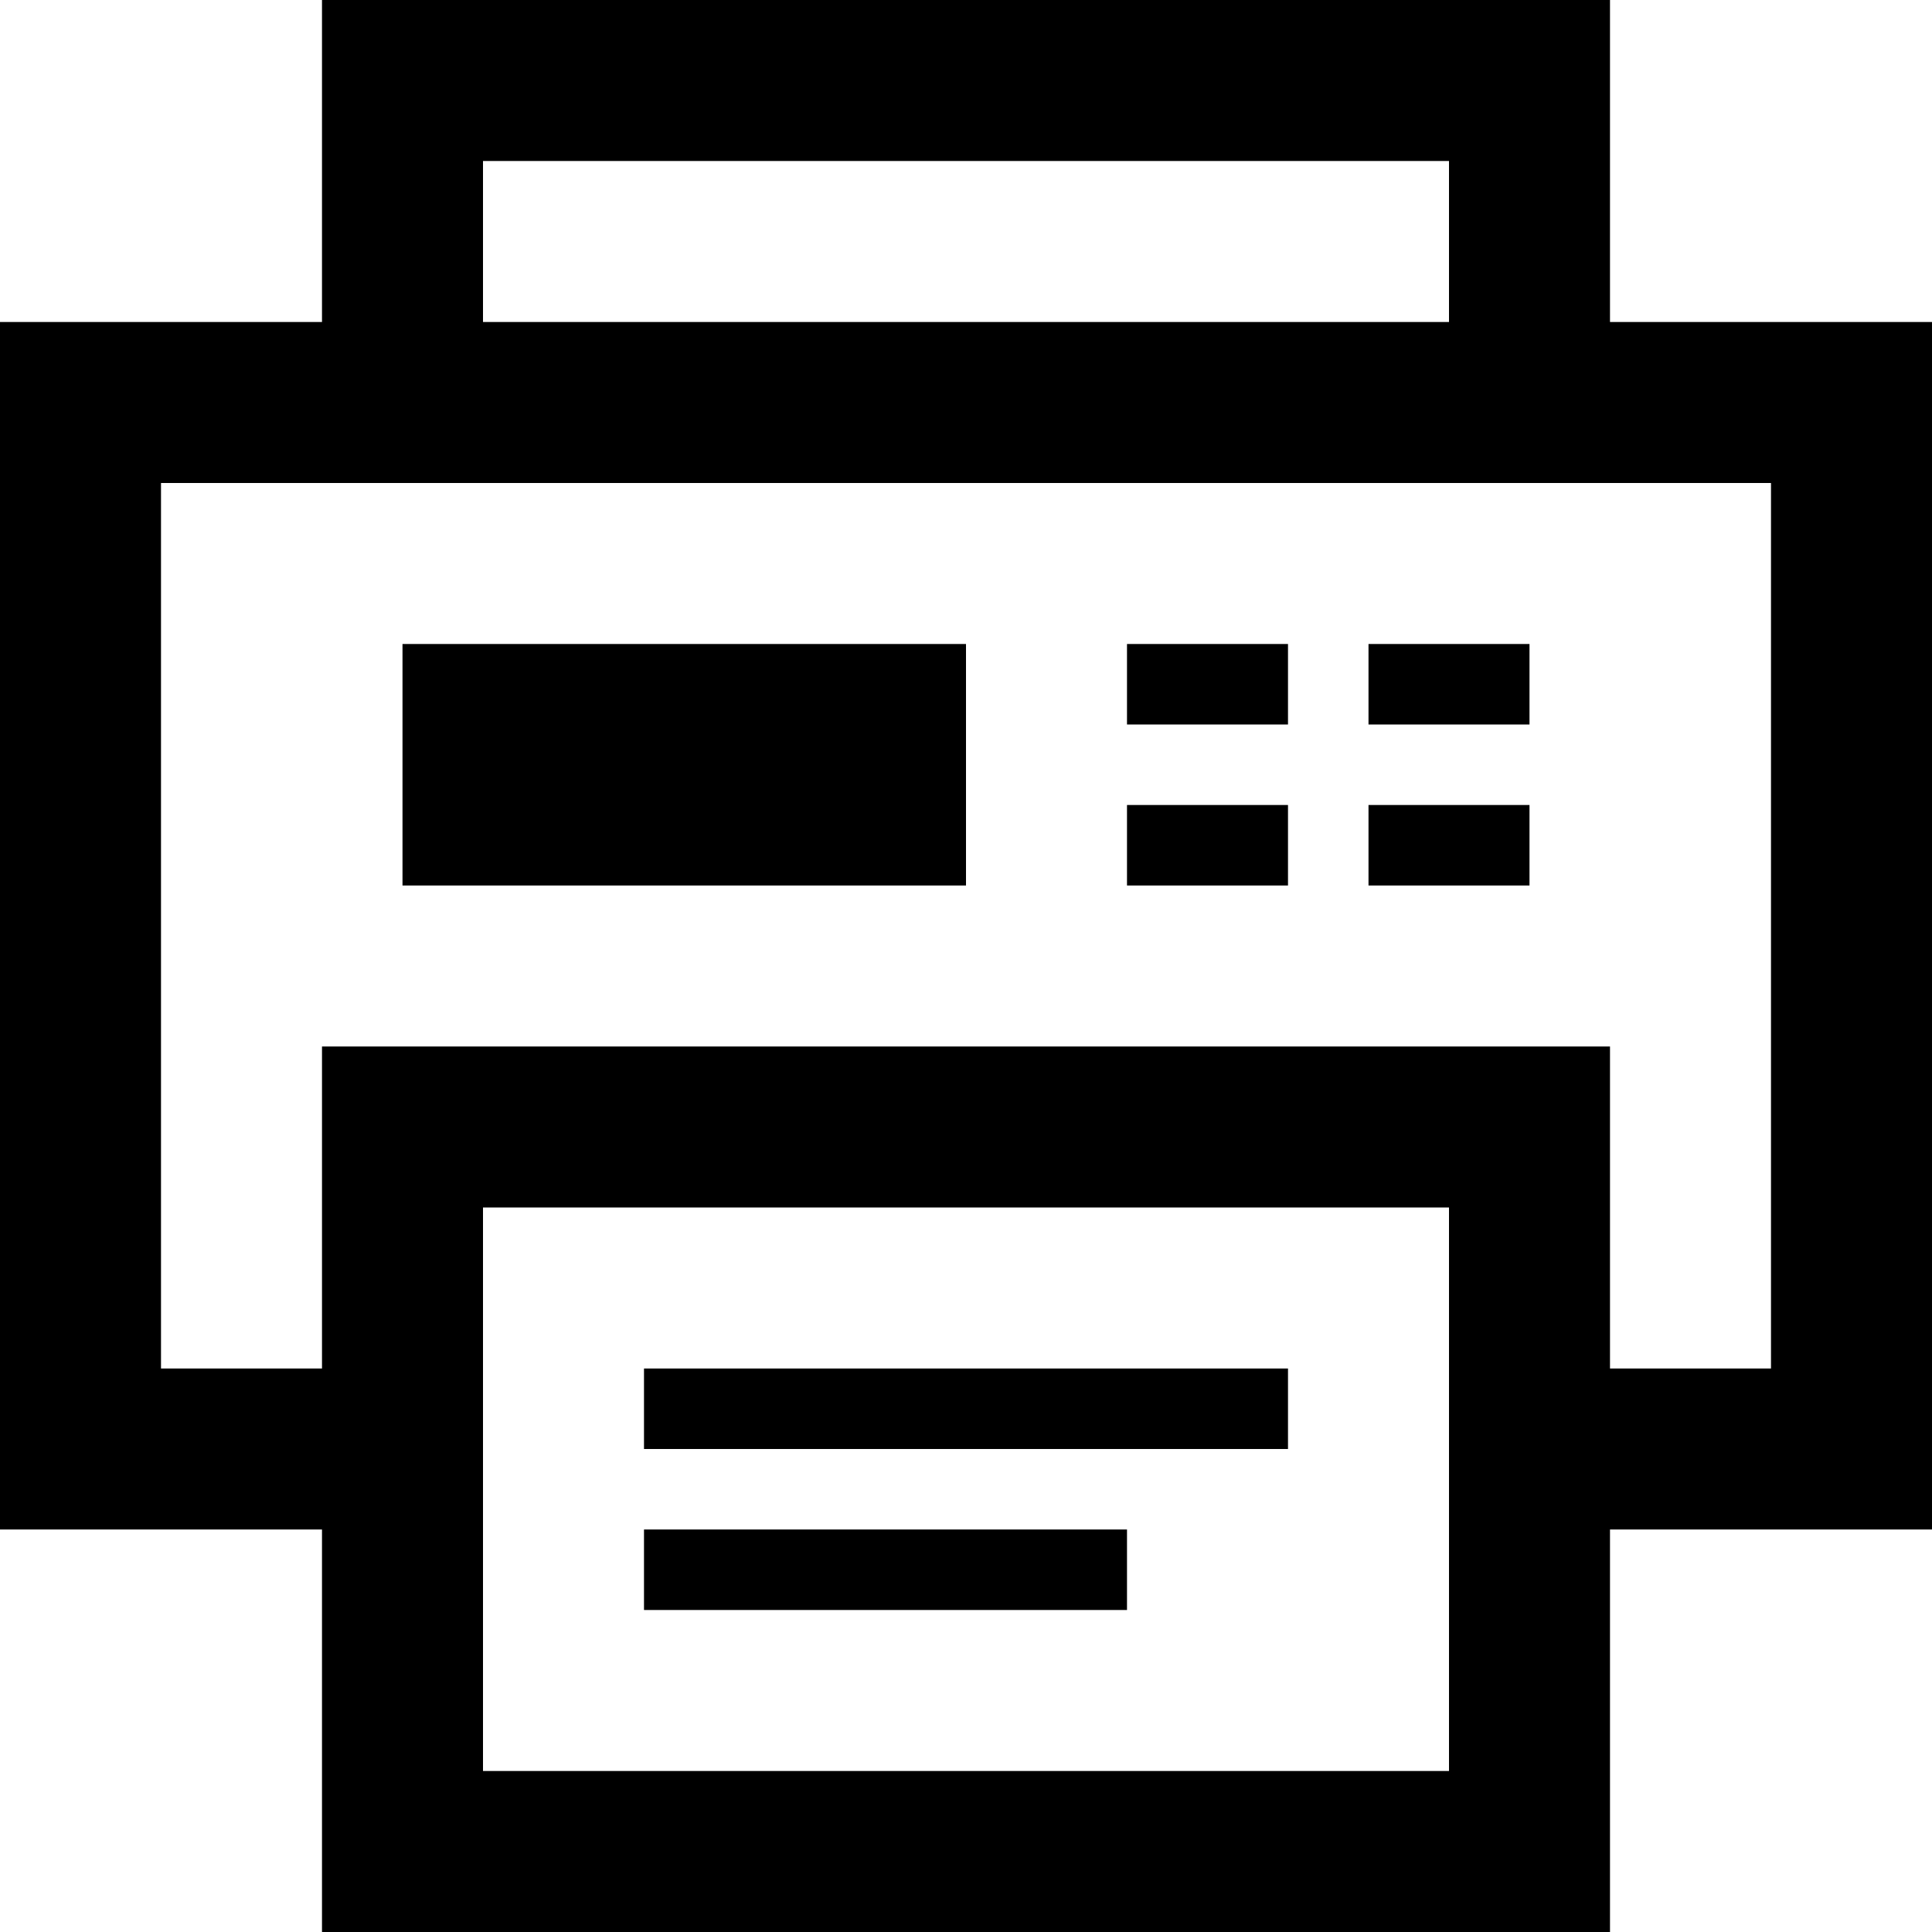<svg xmlns="http://www.w3.org/2000/svg" width="24" height="24" viewBox="0 0 24 24"><path d="M14 20h-6v-1h6v1zm5-12h-2v1h2v-1zm-3 9h-8v1h8v-1zm8-13v15h-4v5h-16v-5h-4v-15h4v-4h16v4h4zm-18 0h12v-2h-12v2zm12 11h-12v7h12v-7zm4-9h-20v11h2v-4h16v4h2v-11zm-10 2h-7v3h7v-3zm7 2h-2v1h2v-1zm-3 0h-2v1h2v-1zm0-2h-2v1h2v-1z"/></svg>